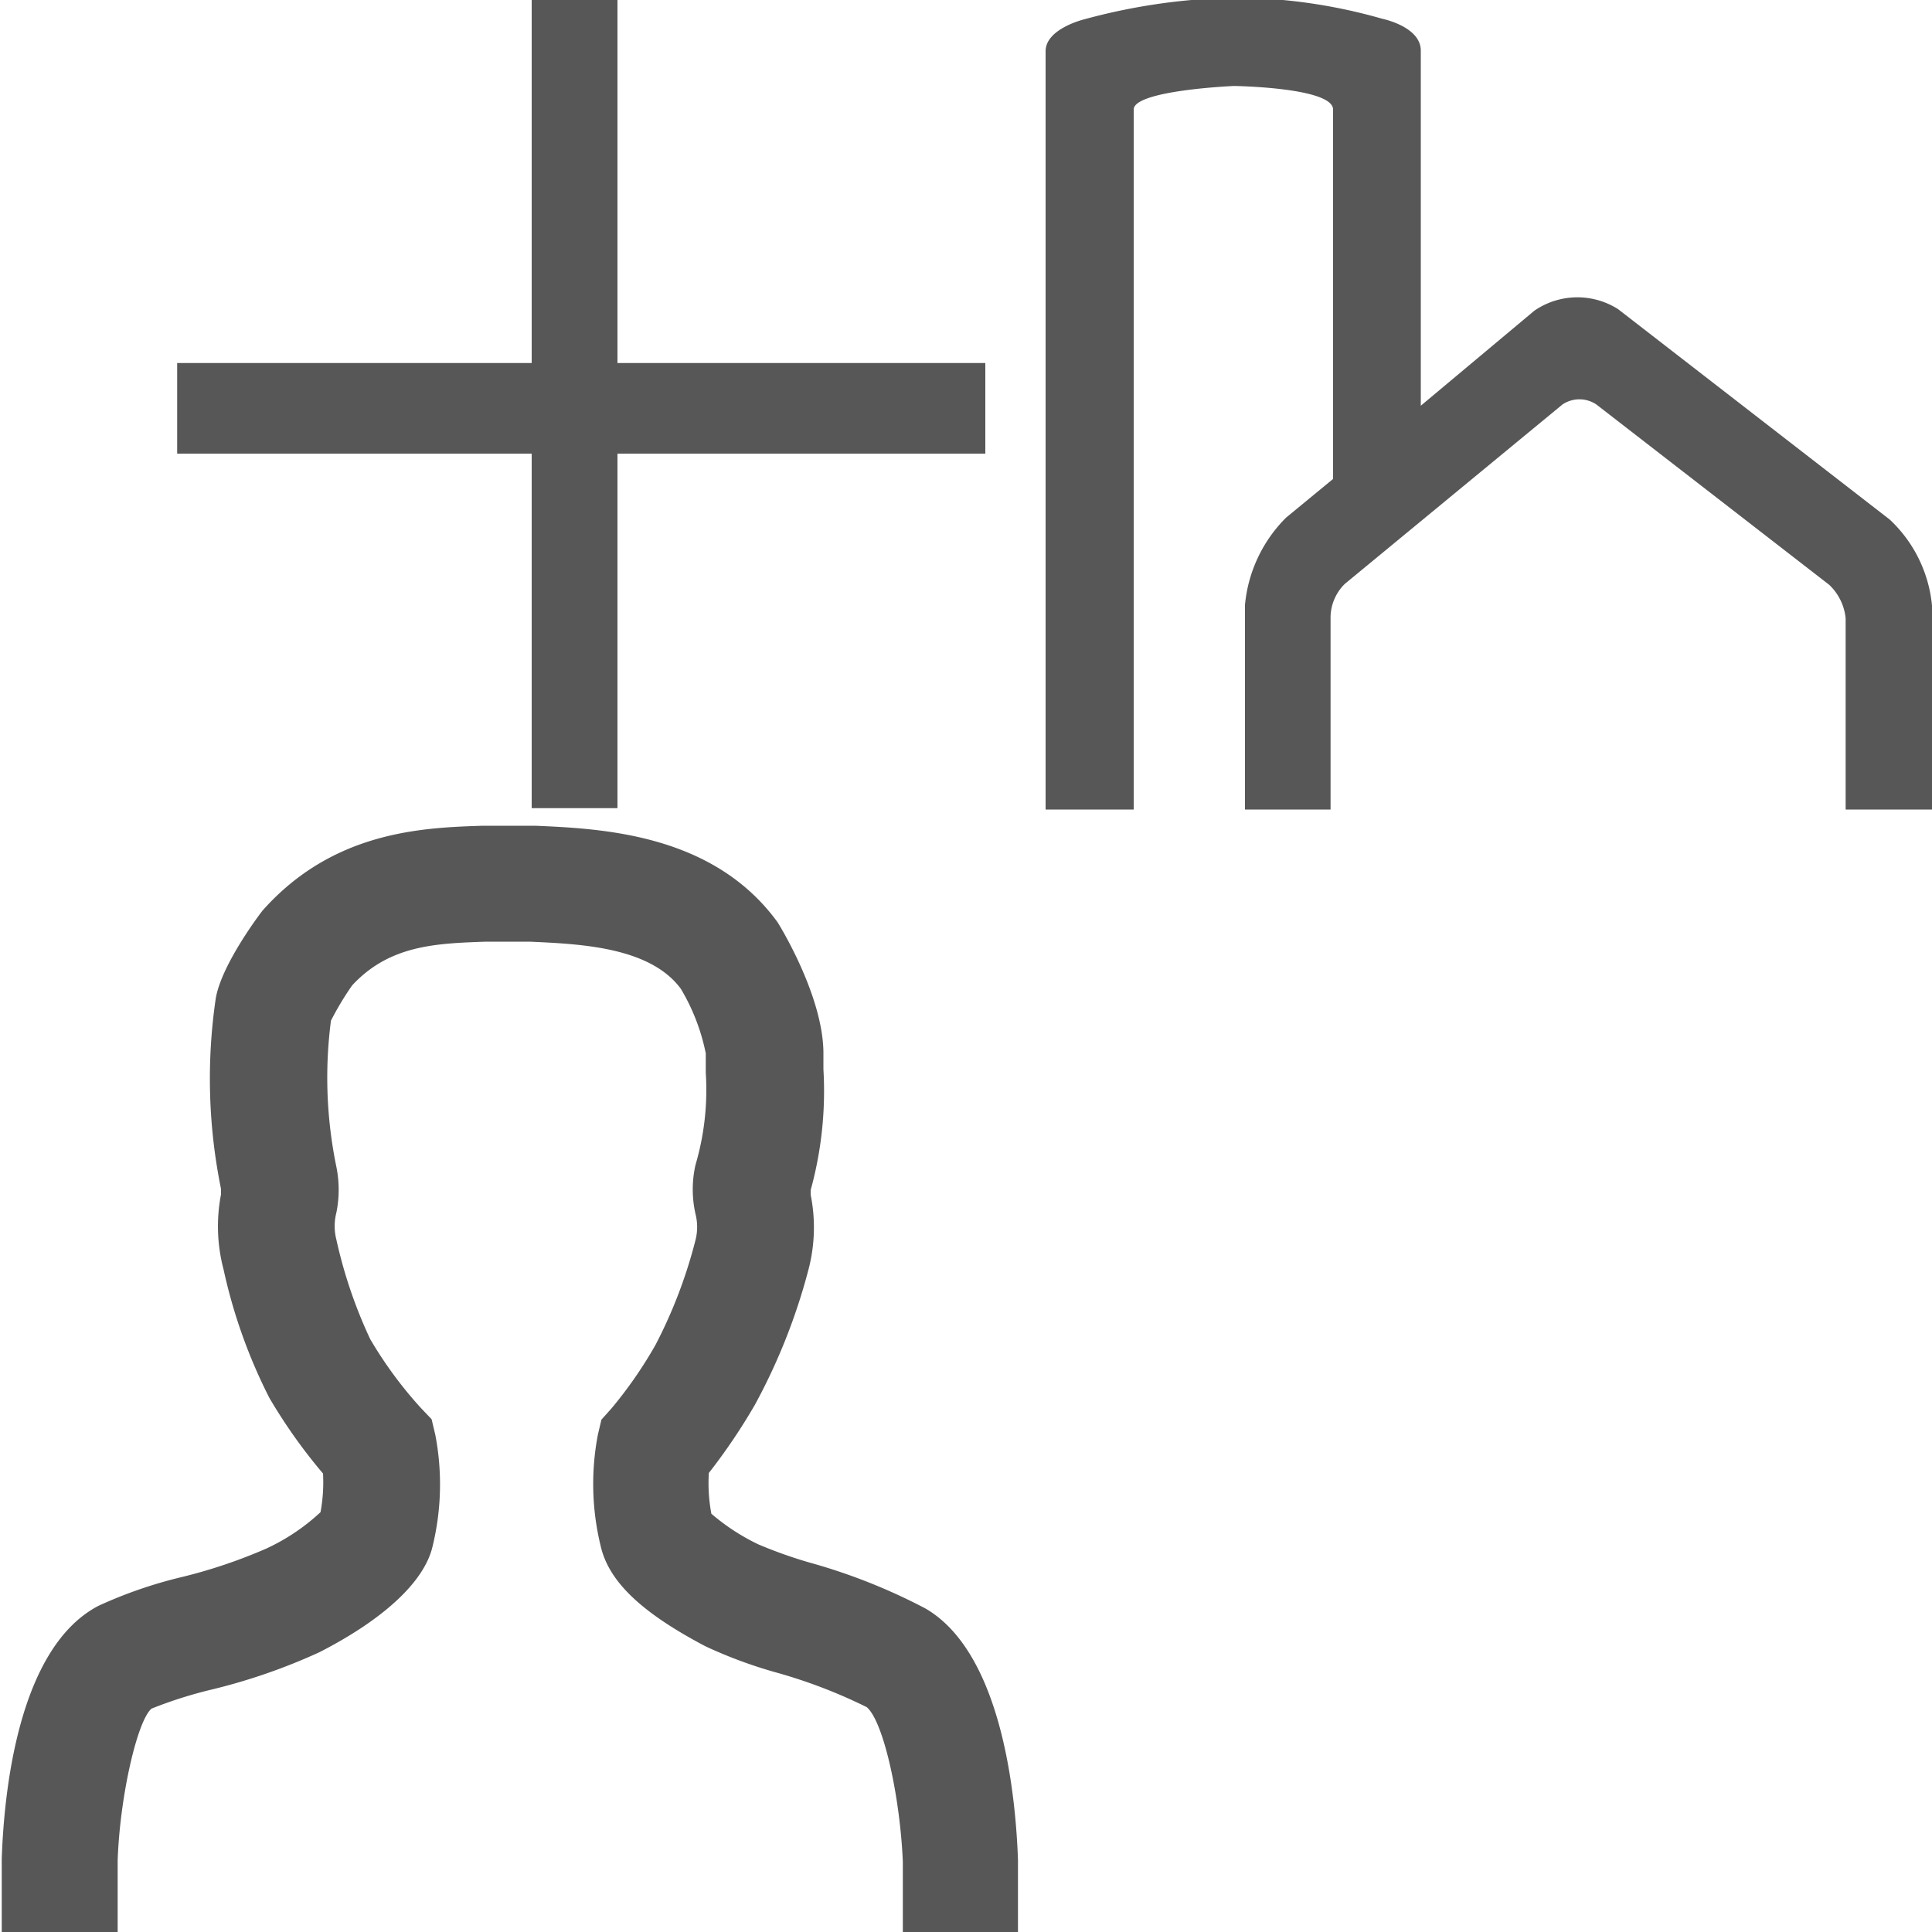 <svg xmlns="http://www.w3.org/2000/svg" viewBox="0 0 100 100"><defs><style>.cls-1{fill:#575757;}</style></defs><title>Artboard 357 copy</title><g id="Layer_1" data-name="Layer 1"><path class="cls-1" d="M97.81,26.89,83.75,16a3.93,3.93,0,0,0-4.33.08L73.54,21V2.62c0-1.25-2-1.65-2-1.65A28,28,0,0,0,64-.12,31.53,31.53,0,0,0,56.12,1s-2,.48-2,1.65V41.9h4.56V5.67c0-1,5.19-1.22,5.19-1.22S69,4.52,69,5.67V24.79l-2.43,2a7.33,7.33,0,0,0-2.13,4.52V41.9h4.43v-10a2.46,2.46,0,0,1,.74-1.68l11.27-9.29a1.58,1.58,0,0,1,1.74,0l12.06,9.34A2.77,2.77,0,0,1,95.53,32V41.9H100V31.34a7,7,0,0,0-2.19-4.45"/><path class="cls-1" d="M46.73,100l0-3.64c-.14-3.35-1-7.27-1.87-8a26.81,26.81,0,0,0-4.71-1.8,23.83,23.83,0,0,1-3.64-1.35c-3.32-1.75-5-3.35-5.42-5.19a13.55,13.55,0,0,1-.14-5.78l.18-.76.52-.58a22.23,22.23,0,0,0,2.28-3.29A25.1,25.1,0,0,0,36,64.18a2.72,2.72,0,0,0,0-1.34,5.74,5.74,0,0,1,0-2.55,13.72,13.72,0,0,0,.53-4.77l0-1a10.61,10.61,0,0,0-1.29-3.34C33.63,49,30,48.86,27.41,48.74l-.52,0-1.72,0c-2.59.09-5,.17-6.94,2.26a15.31,15.31,0,0,0-1.1,1.83,22.83,22.83,0,0,0,.28,7.56,6,6,0,0,1,0,2.38,2.81,2.81,0,0,0,0,1.39,24.6,24.6,0,0,0,1.75,5.15,21.23,21.23,0,0,0,2.61,3.55l.57.6.19.8a13.56,13.56,0,0,1-.14,5.78c-.42,1.81-2.5,3.76-5.86,5.48A30.59,30.59,0,0,1,11,87.44a22.43,22.43,0,0,0-3.16,1c-.74.64-1.64,4.56-1.75,7.87V100h-6V96.22c.11-3.28.8-10.9,5-13.1A23.22,23.22,0,0,1,9.4,81.63a26.78,26.78,0,0,0,4.37-1.47,10.69,10.69,0,0,0,2.82-1.89,8.49,8.49,0,0,0,.13-2,27.74,27.74,0,0,1-2.78-3.92,27.52,27.52,0,0,1-2.37-6.65,8.71,8.71,0,0,1-.13-3.88c0-.1,0-.19,0-.28a28.55,28.55,0,0,1-.27-9.88c.32-1.81,2.4-4.51,2.42-4.53C17.26,43,21.9,42.84,25,42.74l2.06,0,.64,0c3.45.15,9.22.41,12.55,5,0,0,2.33,3.7,2.37,6.71l0,.89a19.31,19.31,0,0,1-.66,6.26c0,.08,0,.15,0,.24a8.59,8.59,0,0,1-.11,3.86,31.08,31.08,0,0,1-2.77,7,30.59,30.59,0,0,1-2.39,3.54,8.57,8.57,0,0,0,.13,2.11,11,11,0,0,0,2.44,1.59,23.5,23.5,0,0,0,2.65.94,30.15,30.15,0,0,1,6,2.38c4,2.33,4.67,9.86,4.78,13l0,3.78Z"/></g><g id="layer"><g id="Increase"><polygon class="cls-1" points="51 18.79 31.96 18.79 31.96 0 27.52 0 27.52 18.79 9.17 18.79 9.17 23.48 27.52 23.48 27.52 41.83 31.96 41.83 31.96 23.48 51 23.48 51 18.79"/></g></g></svg>